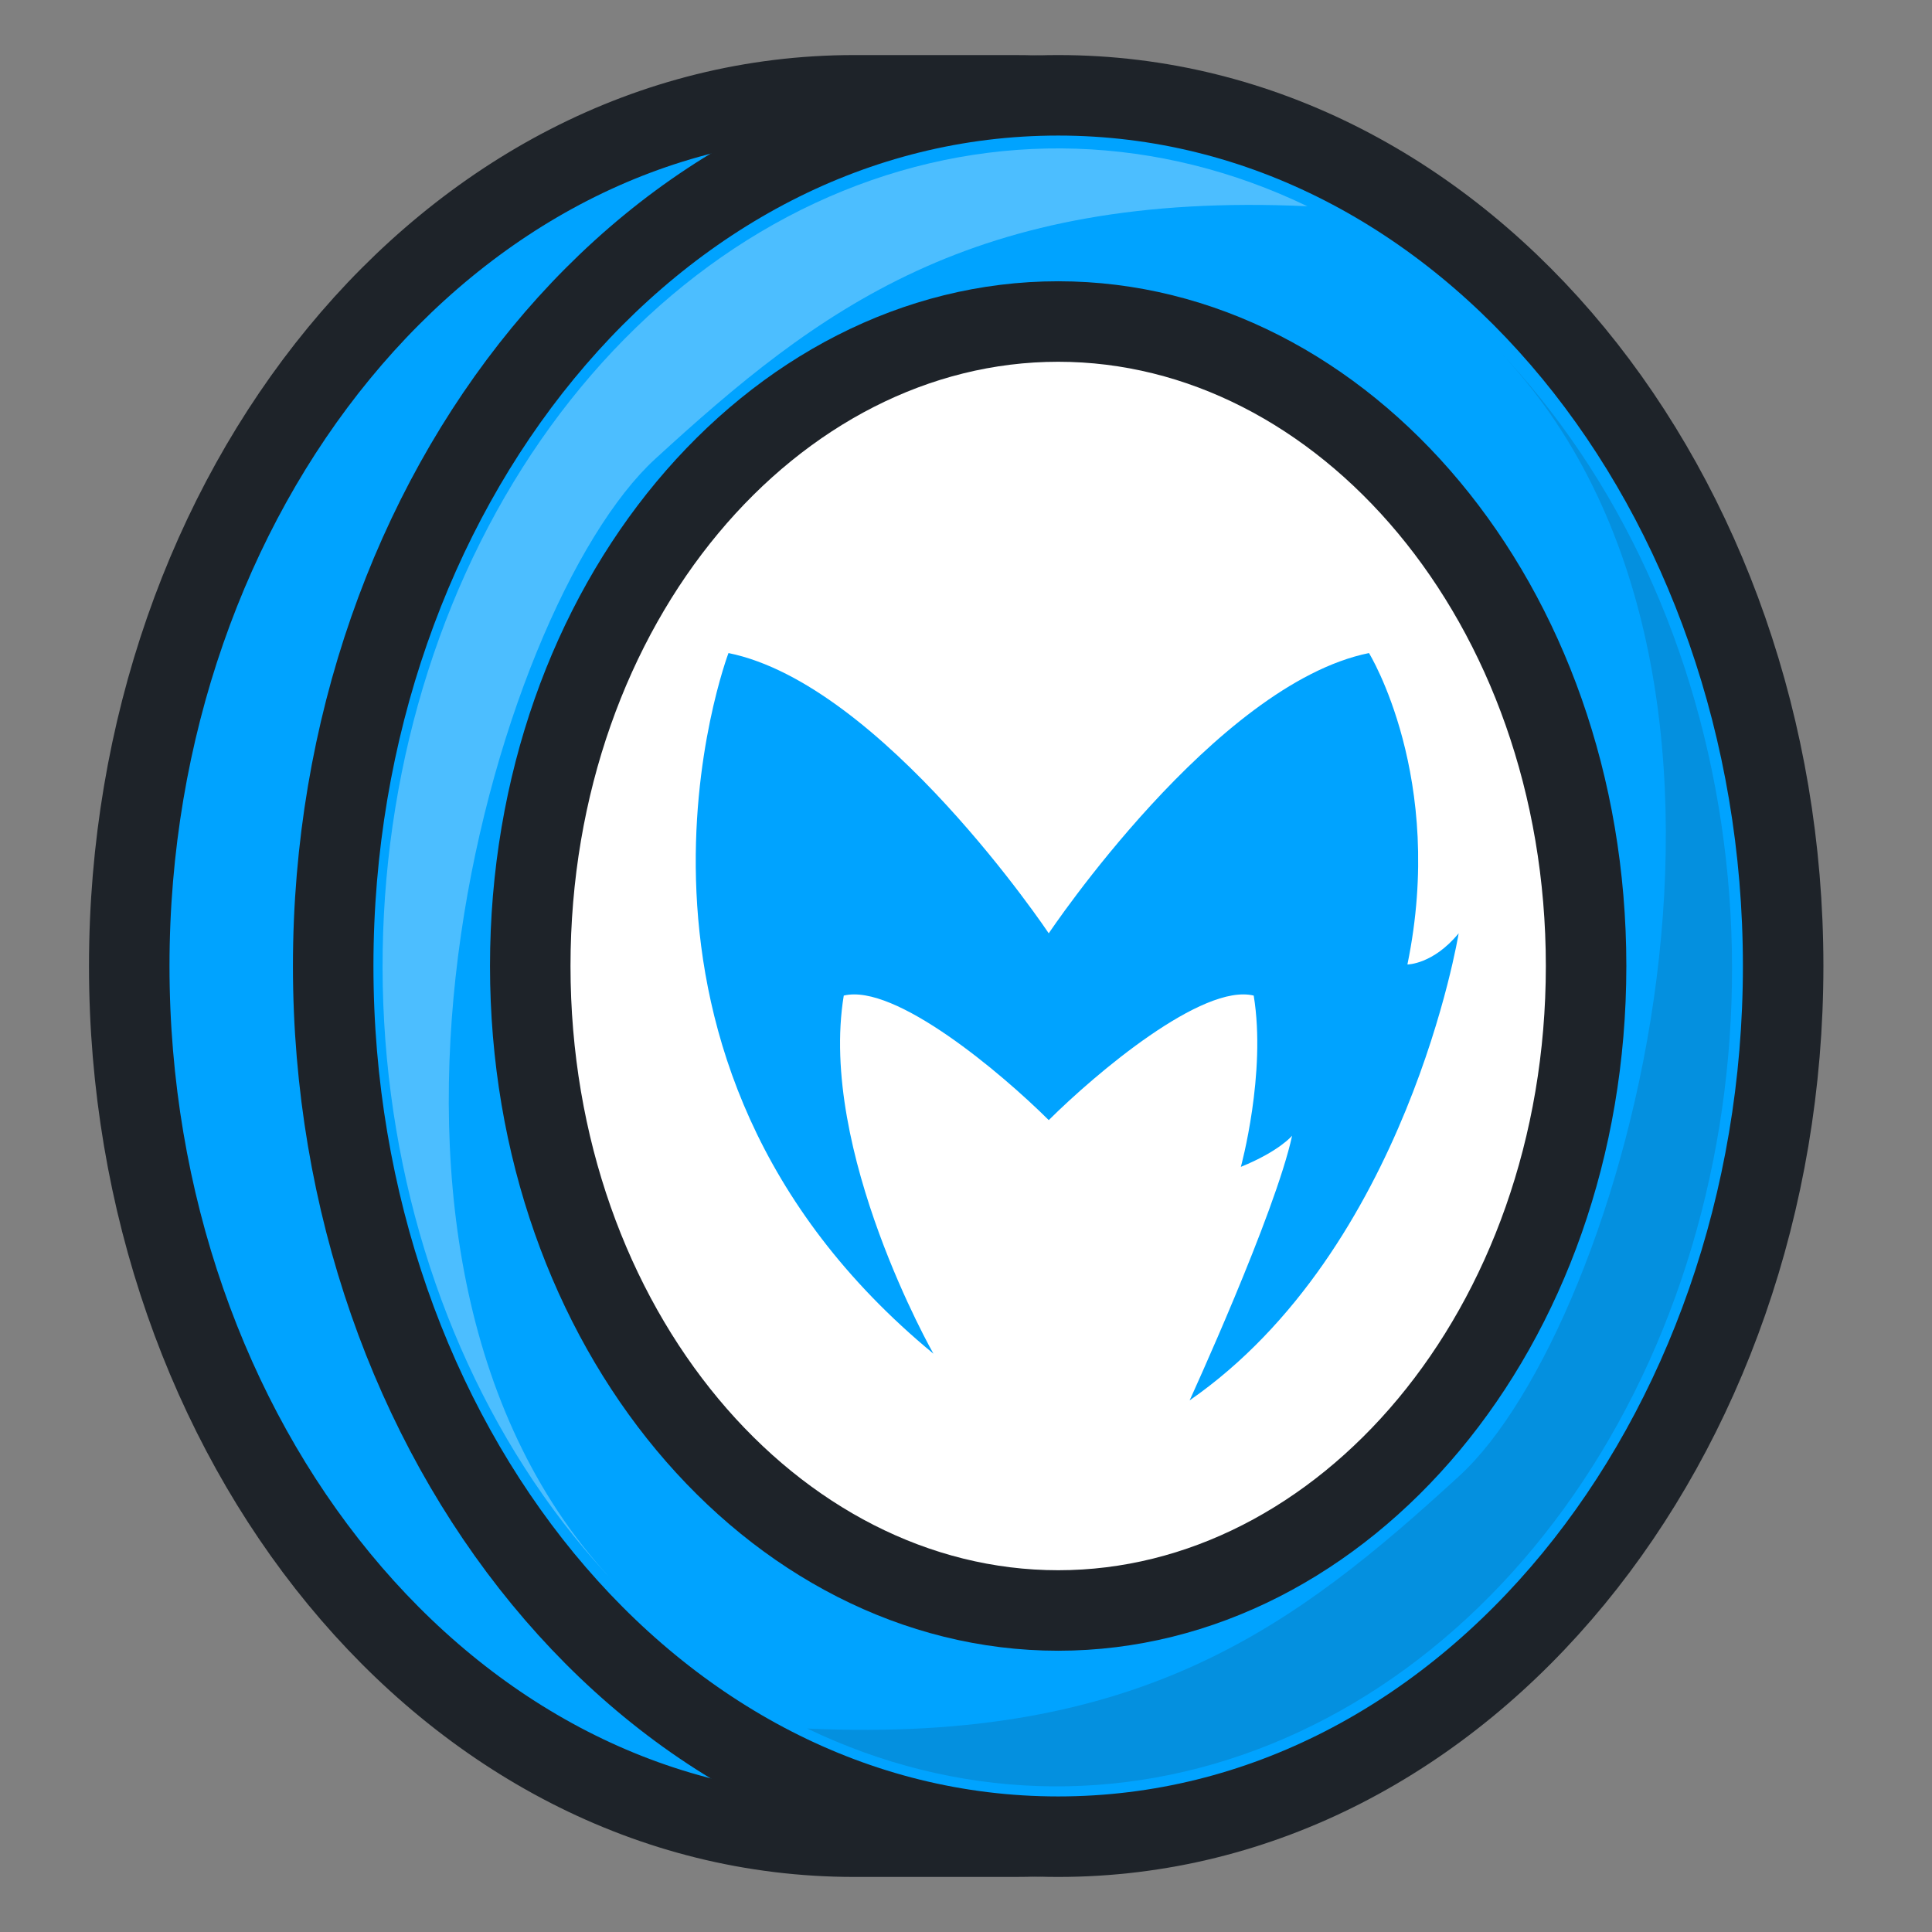 <svg width="48" height="48" viewBox="0 0 48 48" fill="none" xmlns="http://www.w3.org/2000/svg">
<rect x="0" y="0" width="48" height="48" fill="#808080" stroke="none"/>
<path d="M25.204 45.632C31.229 45.632 35.671 42.364 38.566 38.072C41.446 33.801 42.854 28.446 42.854 24C42.854 19.331 41.352 13.971 38.422 9.755C35.481 5.52 31.041 2.368 25.204 2.368L21.223 2.368C11.103 2.368 3.211 12.242 3.211 24C3.211 35.758 11.103 45.632 21.223 45.632H25.204Z" fill="#00A3FF" stroke="#1E2329" stroke-width="2"/>
<path d="M26.29 45.632C36.41 45.632 44.302 35.758 44.302 24C44.302 12.242 36.41 2.368 26.29 2.368C16.17 2.368 8.278 12.242 8.278 24C8.278 35.758 16.17 45.632 26.29 45.632Z" fill="#00A3FF" stroke="#1E2329" stroke-width="2"/>
<path opacity="0.3" d="M15.321 39.379C12.318 36.241 10.33 31.916 9.711 27.173C9.091 22.429 9.88 17.573 11.937 13.466C13.994 9.36 17.186 6.269 20.947 4.742C24.708 3.214 28.794 3.35 32.481 5.124C24.162 4.742 20.321 7.697 16.277 11.403C12.234 15.11 7.583 31.294 15.321 39.379Z" fill="white"/>
<path opacity="0.15" d="M37.216 8.69C40.219 11.828 42.207 16.153 42.826 20.896C43.446 25.64 42.657 30.496 40.6 34.602C38.543 38.709 35.351 41.8 31.59 43.327C27.829 44.855 23.743 44.719 20.056 42.945C28.375 43.327 32.216 40.372 36.26 36.666C40.303 32.959 44.954 16.775 37.216 8.69Z" fill="#1E2329"/>
<path d="M39.406 24C39.406 33.026 33.367 40.012 26.29 40.012C19.212 40.012 13.174 33.026 13.174 24C13.174 14.974 19.212 7.988 26.29 7.988C33.367 7.988 39.406 14.974 39.406 24Z" fill="white" stroke="#1E2329" stroke-width="2"/>
<path d="M31.148 24.735C29.875 24.425 27.223 26.669 26.056 27.829C24.889 26.669 22.236 24.425 20.963 24.735C20.327 28.603 23.191 33.632 23.191 33.632C14.28 26.282 18.099 16.225 18.099 16.225C21.918 16.999 26.056 23.188 26.056 23.188C26.056 23.188 30.193 16.999 34.012 16.225C34.012 16.225 35.922 19.32 34.967 23.962C34.967 23.962 35.603 23.962 36.24 23.188C36.24 23.188 34.967 31.035 29.556 34.792C29.556 34.792 31.684 30.15 32.102 28.216C32.102 28.216 31.784 28.603 30.829 28.99C30.829 28.99 31.466 26.669 31.148 24.735Z" fill="#00A3FF"/>
</svg>
